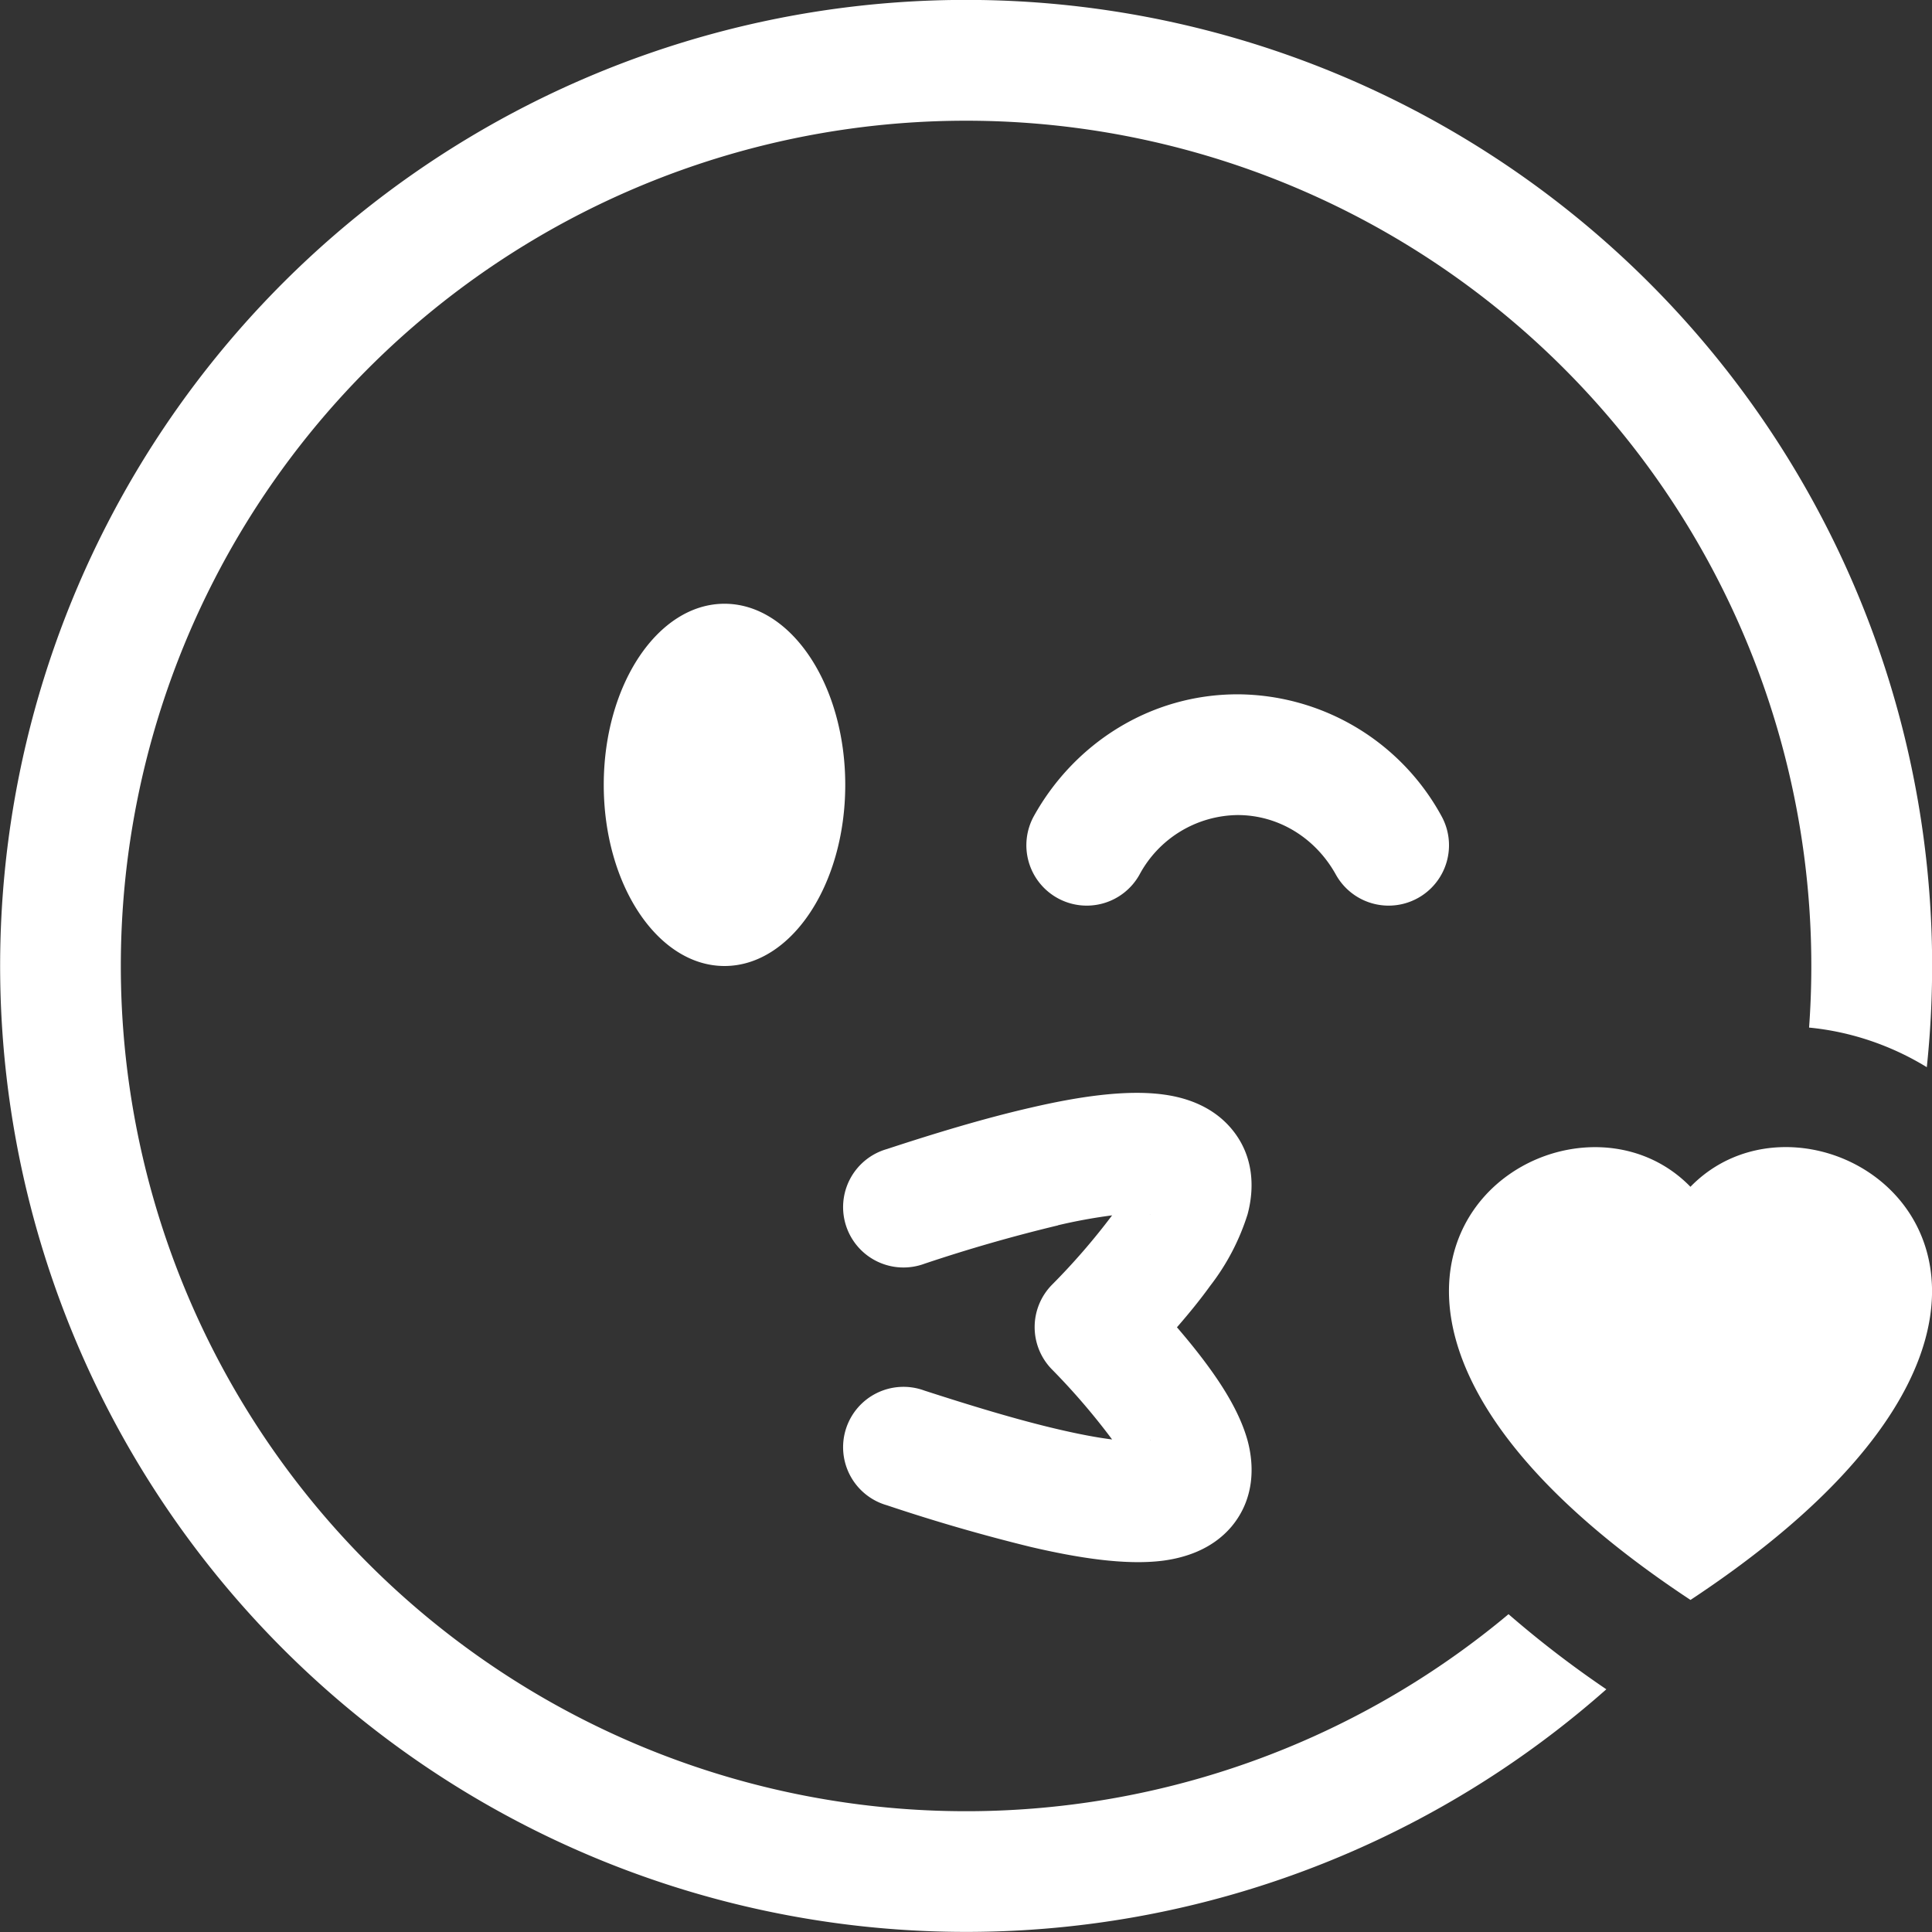 <svg xmlns="http://www.w3.org/2000/svg" width="48" height="48" fill="white" class="bi bi-emoji-kiss" viewBox="0 0 16 16">
  <rect x="0" y="0" width="16" height="16" fill="#333333" stroke="none"/>
  <path fill-rule="evenodd" d="M12.493 13.368a7 7 0 1 1 2.489-4.858c.344.033.68.147.975.328a8 8 0 1 0-2.654 5.152 8.58 8.58 0 0 1-.81-.622Zm-3.731-3.22a13 13 0 0 0-1.107.318.5.5 0 1 1-.31-.95c.38-.125.802-.254 1.192-.343.37-.086.78-.153 1.103-.108.16.022.394.085.561.286.188.226.187.497.131.705a1.892 1.892 0 0 1-.31.593c-.077.107-.168.22-.275.343.107.124.199.24.276.347.142.197.256.397.31.595.055.208.056.479-.132.706-.168.2-.404.262-.563.284-.323.043-.733-.027-1.102-.113a14.87 14.87 0 0 1-1.191-.345.5.5 0 1 1 .31-.95c.371.12.761.24 1.109.321.176.041.325.069.446.084a5.609 5.609 0 0 0-.502-.584.5.5 0 0 1 .002-.695 5.52 5.52 0 0 0 .5-.577 4.465 4.465 0 0 0-.448.082Zm.766-.087-.003-.001-.003-.001c.004 0 .006.002.006.002Zm.002 1.867-.006.001a.038.038 0 0 1 .006-.002ZM6 8c.552 0 1-.672 1-1.5S6.552 5 6 5s-1 .672-1 1.5S5.448 8 6 8m2.757-.563a.5.5 0 0 0 .68-.194.934.934 0 0 1 .813-.493c.339 0 .645.19.813.493a.5.5 0 0 0 .874-.486A1.934 1.934 0 0 0 10.25 5.75c-.73 0-1.356.412-1.687 1.007a.5.5 0 0 0 .194.68ZM14 9.828c1.11-1.14 3.884.856 0 3.422-3.884-2.566-1.11-4.562 0-3.421Z"/>
</svg>